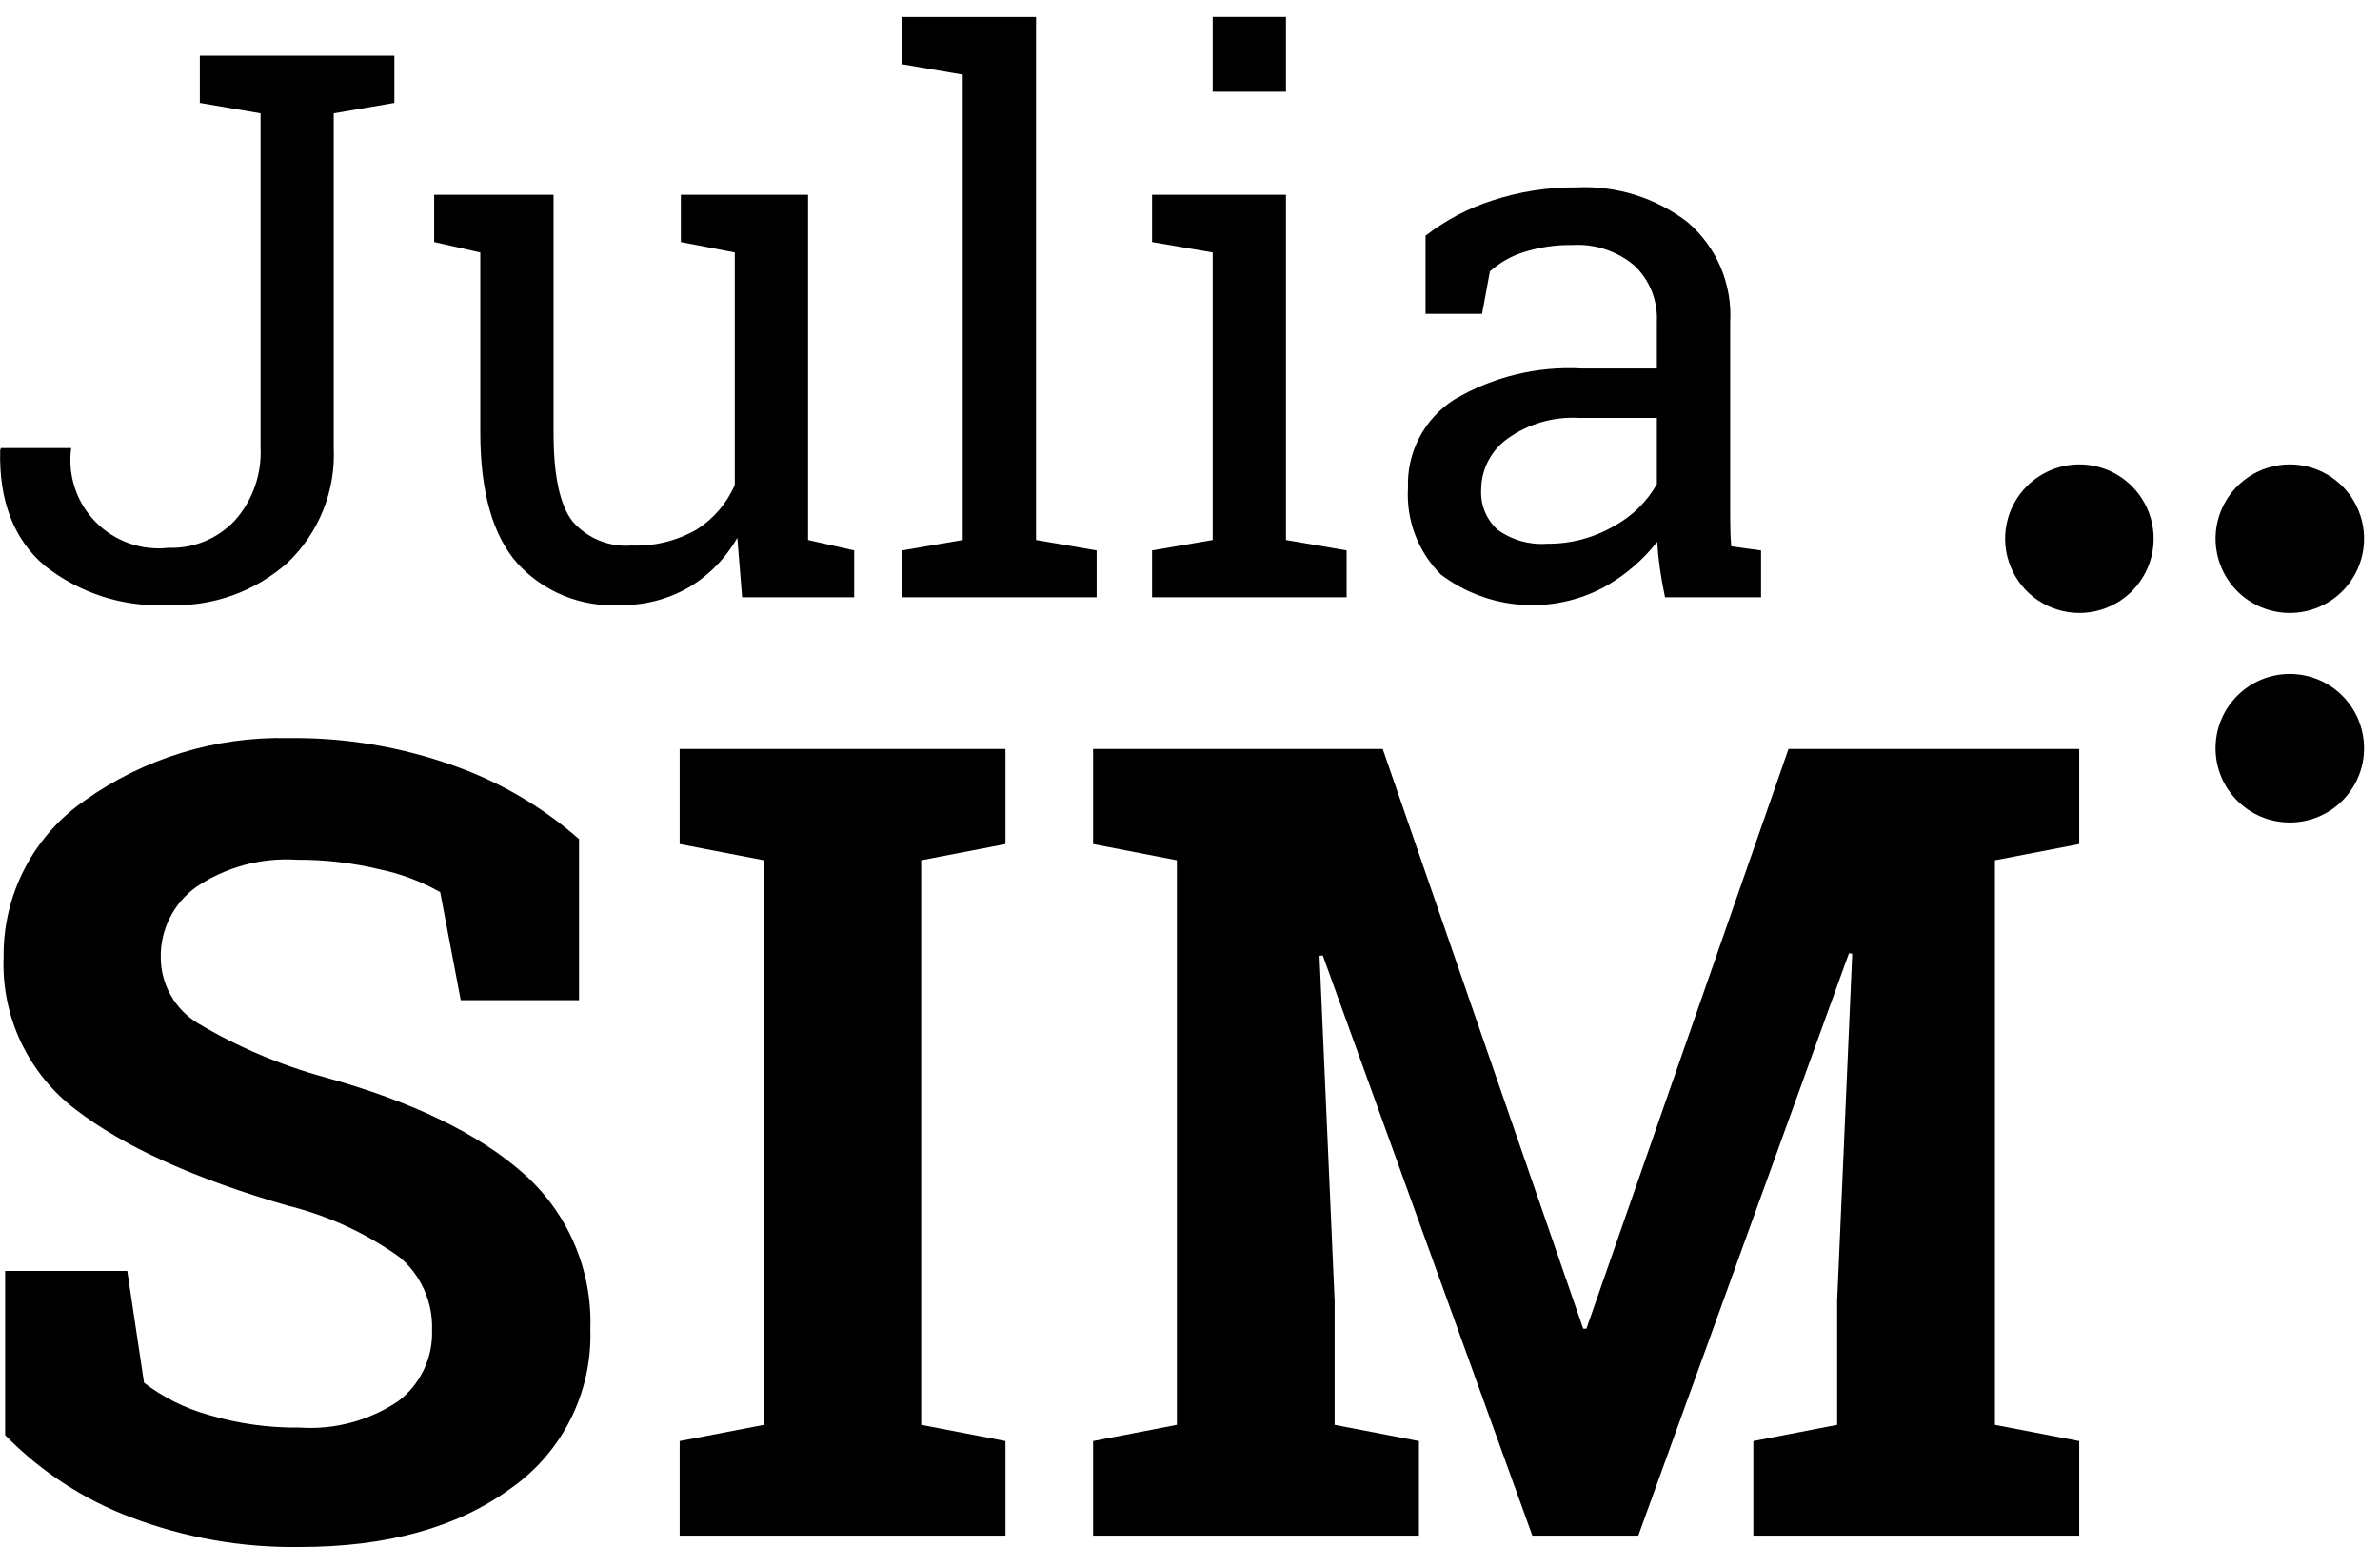 <svg width="140" height="91" viewBox="0 0 140 91" fill="none" xmlns="http://www.w3.org/2000/svg">
<path d="M34.061 58.835H27.102L25.894 52.479C24.793 51.855 23.603 51.405 22.365 51.144C20.752 50.755 19.098 50.562 17.439 50.572C15.349 50.44 13.274 51.005 11.539 52.177C10.882 52.649 10.35 53.272 9.987 53.995C9.625 54.717 9.443 55.517 9.457 56.325C9.459 57.101 9.661 57.864 10.042 58.539C10.423 59.215 10.971 59.782 11.634 60.186C13.983 61.587 16.512 62.662 19.152 63.38C24.257 64.8 28.129 66.675 30.768 69.006C32.067 70.148 33.096 71.565 33.781 73.153C34.465 74.742 34.788 76.463 34.726 78.192C34.786 80.023 34.387 81.839 33.566 83.477C32.745 85.114 31.528 86.52 30.026 87.568C26.893 89.856 22.759 91 17.626 91C14.234 91.05 10.864 90.456 7.693 89.252C4.907 88.199 2.385 86.55 0.303 84.421V74.759H7.486L8.473 81.338C9.608 82.205 10.897 82.847 12.273 83.23C14.01 83.747 15.816 83.999 17.629 83.976C19.682 84.116 21.722 83.568 23.429 82.419C24.069 81.934 24.583 81.303 24.928 80.579C25.274 79.854 25.441 79.057 25.415 78.255C25.444 77.443 25.29 76.636 24.962 75.892C24.634 75.149 24.143 74.49 23.524 73.964C21.531 72.532 19.281 71.496 16.897 70.913C11.409 69.324 7.256 67.438 4.438 65.256C3.064 64.212 1.963 62.852 1.227 61.292C0.491 59.732 0.143 58.017 0.212 56.293C0.191 54.486 0.615 52.702 1.447 51.098C2.278 49.493 3.491 48.118 4.979 47.093C8.472 44.607 12.675 43.316 16.962 43.415C20.274 43.373 23.567 43.922 26.687 45.036C29.399 45.992 31.902 47.459 34.061 49.359V58.835Z" fill="#000000"/>
<path d="M39.98 49.65V44.056H59.145V49.65L54.187 50.604V83.815L59.145 84.769V90.331H39.98V84.769L44.938 83.815V50.604L39.98 49.65Z" fill="#000000"/>
<path d="M108.955 56.102L108.764 56.07L96.369 90.333H90.139L77.809 56.197L77.618 56.229L78.508 76.539V83.815L83.467 84.769V90.331H64.3V84.769L69.228 83.815V50.604L64.3 49.65V44.056H81.336L93.129 78.156H93.319L105.206 44.056H122.306V49.65L117.348 50.604V83.815L122.306 84.769V90.331H103.139V84.769L108.067 83.815V76.537L108.955 56.102Z" fill="#000000"/>
<path d="M23.198 3.276V6.055L19.631 6.668V26.315C19.692 27.571 19.482 28.826 19.017 29.995C18.551 31.163 17.84 32.218 16.931 33.088C15.008 34.803 12.492 35.702 9.918 35.593C7.279 35.733 4.68 34.904 2.61 33.262C0.801 31.709 -0.066 29.452 0.01 26.491L0.054 26.359H4.189C4.08 27.143 4.152 27.942 4.4 28.694C4.647 29.446 5.064 30.131 5.617 30.697C6.171 31.263 6.846 31.695 7.592 31.96C8.339 32.224 9.136 32.314 9.922 32.223C10.648 32.248 11.372 32.117 12.043 31.84C12.715 31.563 13.32 31.145 13.817 30.615C14.864 29.434 15.406 27.891 15.327 26.315V6.668L11.755 6.055V3.276H23.199H23.198Z" fill="#000000"/>
<path d="M43.372 31.634C42.685 32.845 41.693 33.856 40.494 34.565C39.258 35.267 37.856 35.623 36.435 35.594C35.312 35.654 34.189 35.464 33.148 35.036C32.107 34.608 31.175 33.954 30.419 33.121C28.974 31.473 28.252 28.906 28.253 25.421V14.851L25.539 14.238V11.459H32.562V25.459C32.562 27.983 32.934 29.719 33.678 30.667C34.105 31.161 34.643 31.547 35.248 31.794C35.852 32.042 36.507 32.142 37.158 32.089C38.487 32.142 39.804 31.819 40.958 31.159C41.964 30.531 42.754 29.611 43.223 28.522V14.851L40.05 14.238V11.459H47.533V31.765L50.246 32.377V35.134H43.655L43.372 31.634Z" fill="#000000"/>
<path d="M53.065 3.779V1H60.943V31.765L64.508 32.377V35.134H53.065V32.377L56.632 31.765V4.392L53.065 3.779Z" fill="#000000"/>
<path d="M67.769 32.377L71.336 31.765V14.851L67.769 14.238V11.459H75.645V31.765L79.212 32.377V35.134H67.769V32.377ZM75.645 5.398H71.336V0.998H75.645V5.398Z" fill="#000000"/>
<path d="M97.943 35.134C97.81 34.493 97.707 33.917 97.636 33.406C97.565 32.895 97.514 32.385 97.483 31.874C96.63 32.958 95.57 33.861 94.365 34.533C92.859 35.342 91.152 35.703 89.448 35.571C87.743 35.439 86.112 34.82 84.748 33.789C84.086 33.125 83.572 32.328 83.24 31.451C82.908 30.574 82.766 29.637 82.823 28.701C82.783 27.672 83.013 26.65 83.492 25.737C83.97 24.825 84.679 24.054 85.548 23.501C87.803 22.168 90.403 21.532 93.019 21.674H97.462V18.921C97.492 18.31 97.39 17.7 97.164 17.131C96.937 16.563 96.591 16.05 96.148 15.628C95.132 14.768 93.823 14.333 92.494 14.413C91.526 14.396 90.563 14.537 89.64 14.829C88.899 15.058 88.216 15.447 87.64 15.967L87.18 18.461H83.855V13.866C85.031 12.954 86.356 12.255 87.772 11.798C89.382 11.268 91.067 11.006 92.761 11.022C95.109 10.913 97.42 11.642 99.281 13.079C100.122 13.801 100.785 14.709 101.218 15.729C101.65 16.75 101.841 17.857 101.775 18.964V30.364C101.775 30.67 101.779 30.97 101.787 31.264C101.795 31.558 101.813 31.85 101.841 32.139L103.592 32.379V35.136L97.943 35.134ZM91.006 31.984C92.38 31.999 93.733 31.643 94.923 30.955C95.986 30.387 96.866 29.53 97.462 28.483V24.583H92.862C91.367 24.501 89.889 24.933 88.673 25.808C88.199 26.147 87.811 26.593 87.543 27.11C87.275 27.628 87.133 28.201 87.129 28.784C87.101 29.227 87.173 29.67 87.339 30.081C87.506 30.492 87.763 30.86 88.092 31.158C88.935 31.77 89.968 32.062 91.006 31.984Z" fill="#000000"/>
<path d="M137.785 34.777C138.396 34.166 138.812 33.388 138.981 32.54C139.15 31.692 139.063 30.814 138.732 30.016C138.402 29.217 137.842 28.535 137.123 28.055C136.405 27.575 135.56 27.318 134.696 27.318C133.832 27.318 132.987 27.575 132.269 28.055C131.55 28.535 130.99 29.217 130.659 30.016C130.329 30.814 130.242 31.692 130.411 32.54C130.58 33.388 130.996 34.166 131.607 34.777C132.426 35.596 133.537 36.056 134.696 36.056C135.855 36.056 136.966 35.596 137.785 34.777V34.777Z" fill="#000000"/>
<path d="M119.228 28.599C118.617 29.21 118.201 29.988 118.032 30.835C117.864 31.683 117.95 32.561 118.281 33.359C118.612 34.157 119.171 34.84 119.89 35.32C120.608 35.8 121.453 36.056 122.317 36.056C123.18 36.056 124.025 35.8 124.743 35.32C125.462 34.84 126.021 34.157 126.352 33.359C126.683 32.561 126.769 31.683 126.601 30.835C126.432 29.988 126.016 29.21 125.405 28.599C124.999 28.193 124.518 27.872 123.988 27.652C123.458 27.432 122.89 27.319 122.317 27.319C121.743 27.319 121.175 27.432 120.645 27.652C120.115 27.872 119.634 28.193 119.228 28.599V28.599Z" fill="#000000"/>
<path d="M134.695 48.381C137.107 48.381 139.063 46.425 139.063 44.013C139.063 41.601 137.107 39.645 134.695 39.645C132.283 39.645 130.327 41.601 130.327 44.013C130.327 46.425 132.283 48.381 134.695 48.381Z" fill="#000000"/>
</svg>
